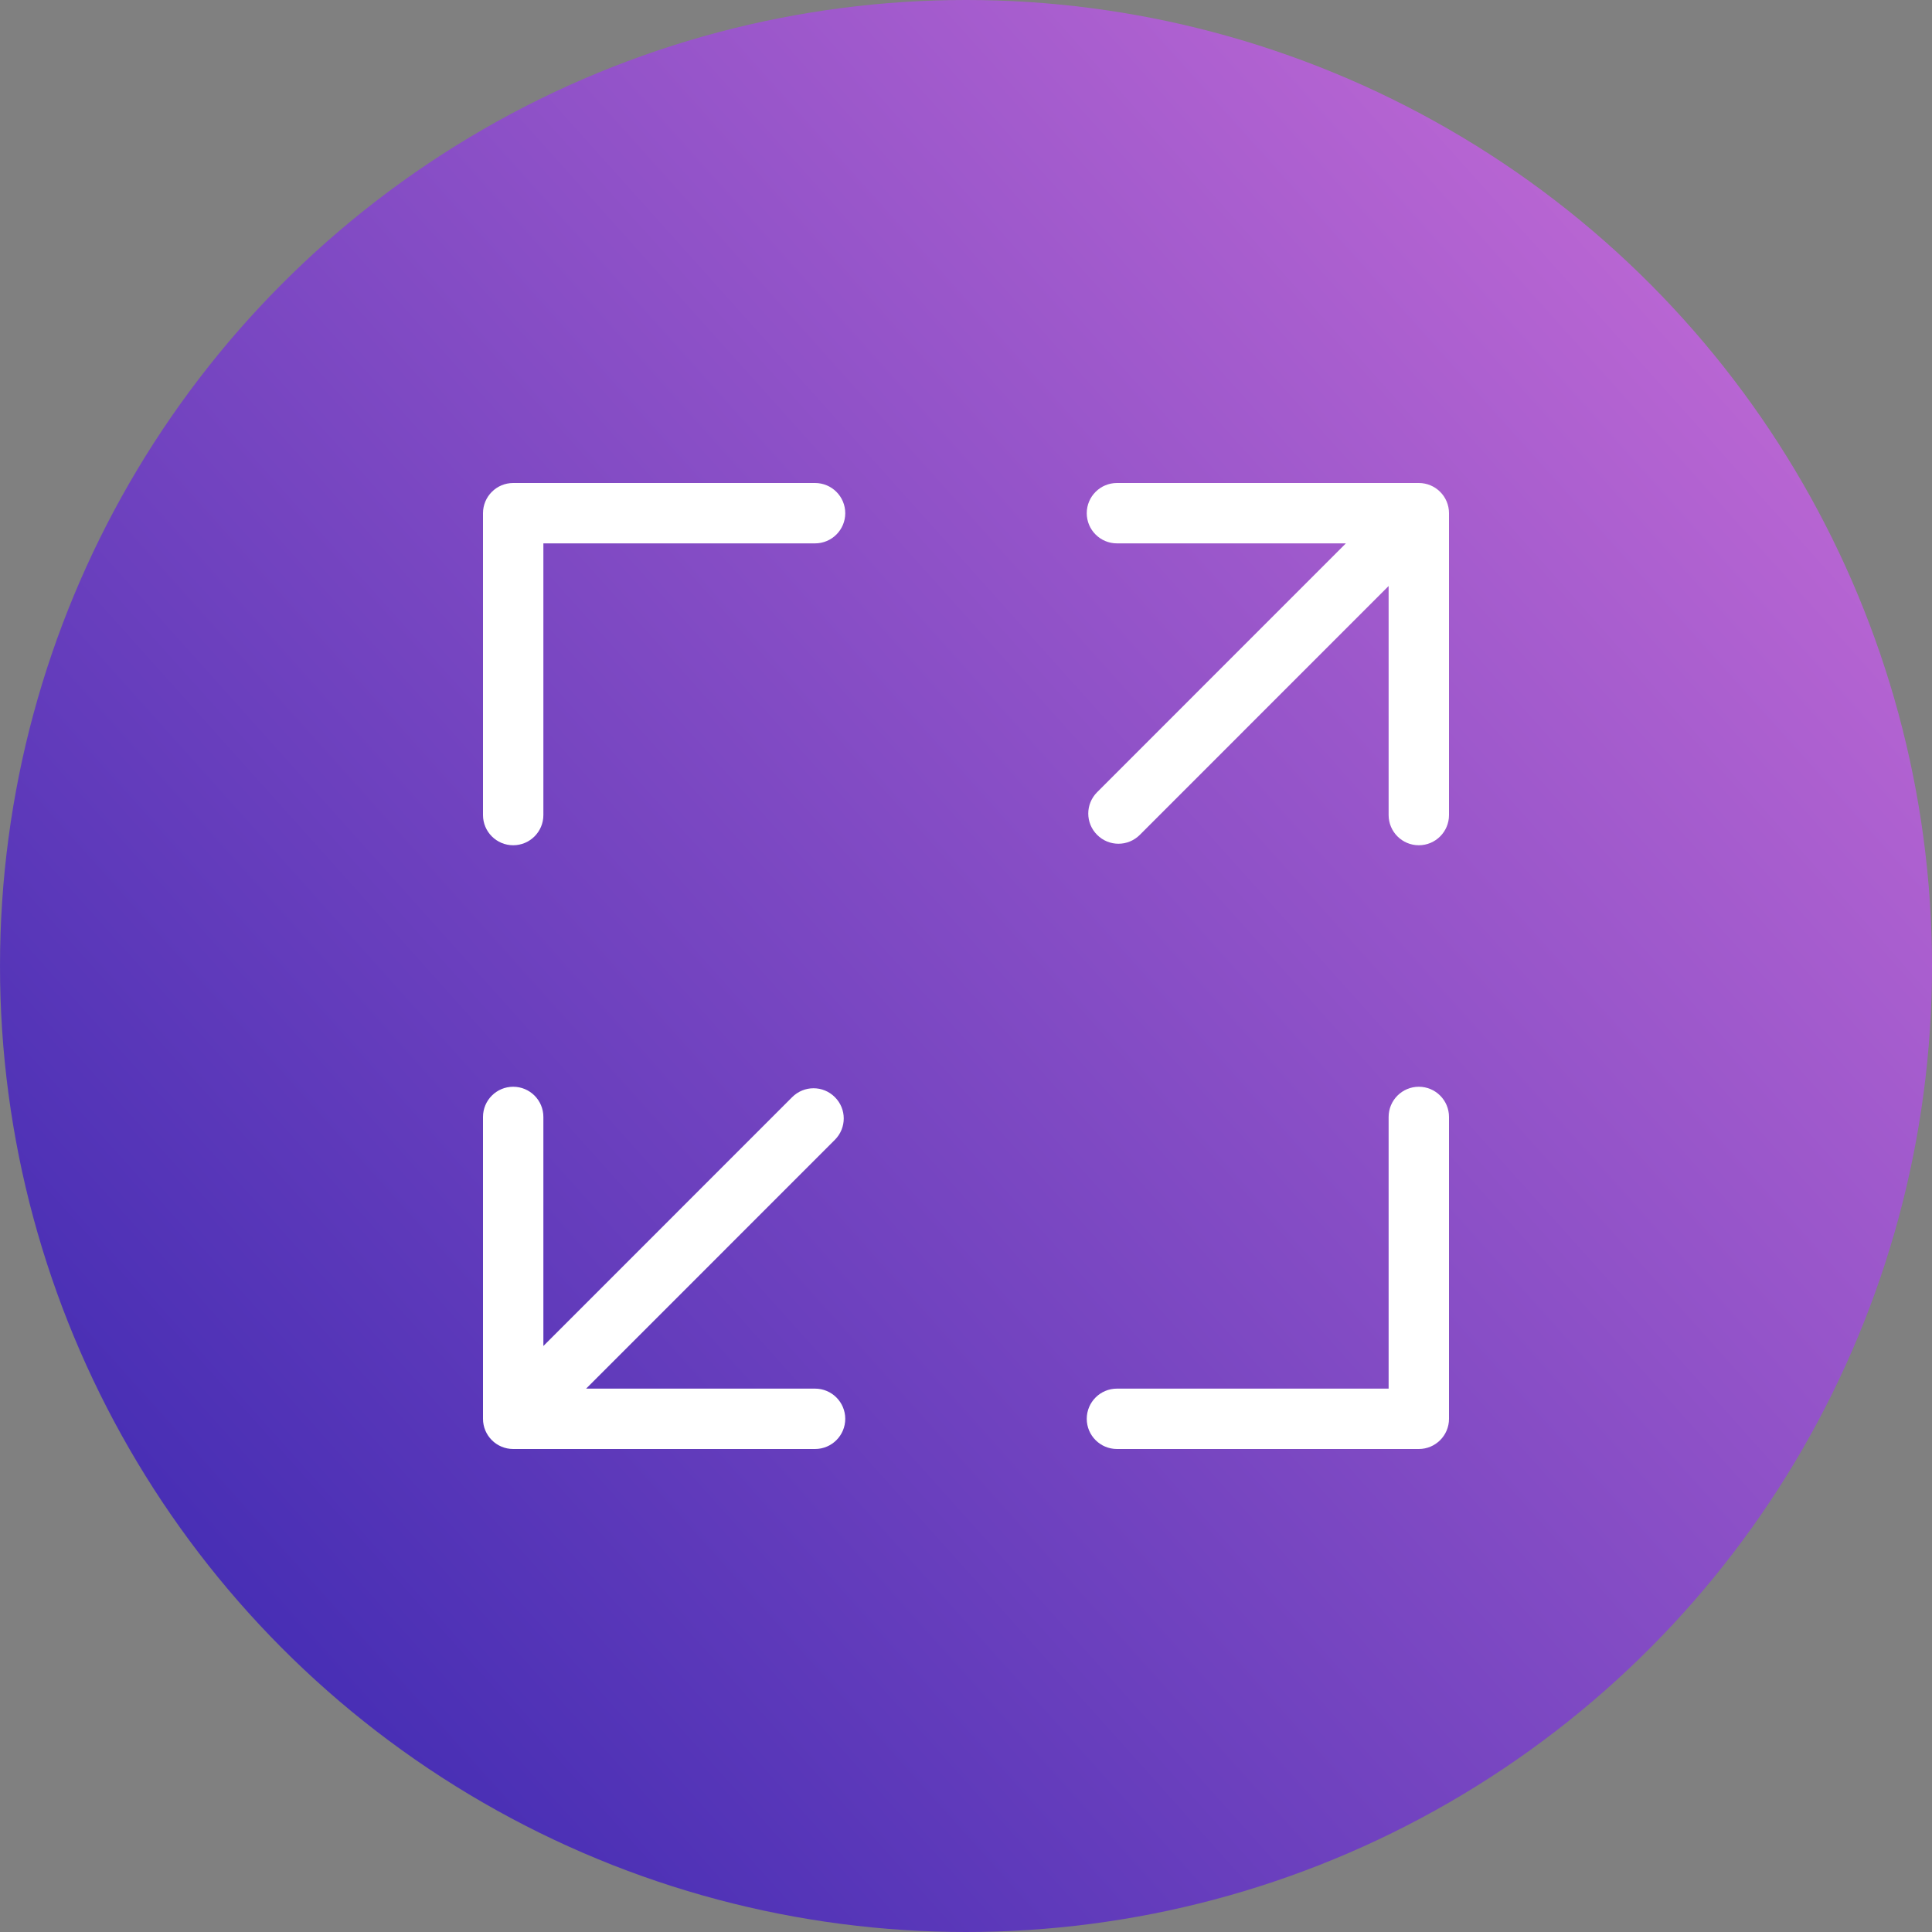 <?xml version="1.0" encoding="UTF-8"?>
<svg width="32px" height="32px" viewBox="0 0 32 32" version="1.1" xmlns="http://www.w3.org/2000/svg" xmlns:xlink="http://www.w3.org/1999/xlink">
    <rect x="0" y="0" width="32" height="32" fill="#808080" stroke="none"/>
    <title>全屏</title>
    <defs>
        <linearGradient x1="0%" y1="100%" x2="100%" y2="10.327%" id="linearGradient-1">
            <stop stop-color="#3023AE" offset="0%"></stop>
            <stop stop-color="#C86DD7" offset="100%"></stop>
        </linearGradient>
    </defs>
    <g id="Page-1" stroke="none" stroke-width="1" fill="none" fill-rule="evenodd">
        <g id="Group">
            <circle id="Oval" fill="url(#linearGradient-1)" cx="16" cy="16" r="16"></circle>
            <path d="M23.5,8 C23.776,8 24,8.224 24,8.5 L24,13.5 C24,13.776 23.776,14 23.5,14 C23.224,14 23,13.776 23,13.5 L23,9.706 L18.879,13.828 C18.683,14.024 18.367,14.024 18.172,13.828 C17.976,13.633 17.976,13.317 18.172,13.121 L22.292,9 L18.5,9 C18.224,9 18,8.776 18,8.5 C18,8.224 18.224,8 18.5,8 L23.5,8 Z" id="Combined-Shape-Copy" fill="#FFFFFF"></path>
            <path d="M13.5,18 C13.776,18 14,18.224 14,18.5 L14,23.5 C14,23.776 13.776,24 13.5,24 C13.224,24 13,23.776 13,23.5 L13,19.706 L8.879,23.828 C8.683,24.024 8.367,24.024 8.172,23.828 C7.976,23.633 7.976,23.317 8.172,23.121 L12.292,19 L8.5,19 C8.224,19 8,18.776 8,18.5 C8,18.224 8.224,18 8.5,18 L13.5,18 Z" id="Combined-Shape-Copy" fill="#FFFFFF" transform="translate(11, 21) rotate(-180) translate(-11, -21) "></path>
            <path d="M23.5,18 C23.776,18 24,18.224 24,18.5 L24,23.5 C24,23.776 23.776,24 23.5,24 C23.224,24 23,23.776 23,23.5 L23,19 L18.5,19 C18.224,19 18,18.776 18,18.5 C18,18.224 18.224,18 18.5,18 L23.5,18 L23.5,18 Z" id="Combined-Shape" fill="#FFFFFF" transform="translate(21, 21) rotate(-270) translate(-21, -21) "></path>
            <path d="M13.5,8 C13.776,8 14,8.224 14,8.5 L14,13.5 C14,13.776 13.776,14 13.5,14 C13.224,14 13,13.776 13,13.5 L13,9 L8.5,9 C8.224,9 8,8.776 8,8.5 C8,8.224 8.224,8 8.5,8 L13.5,8 L13.5,8 Z" id="Combined-Shape" fill="#FFFFFF" transform="translate(11, 11) rotate(-450) translate(-11, -11) "></path>
        </g>
    </g>
</svg>